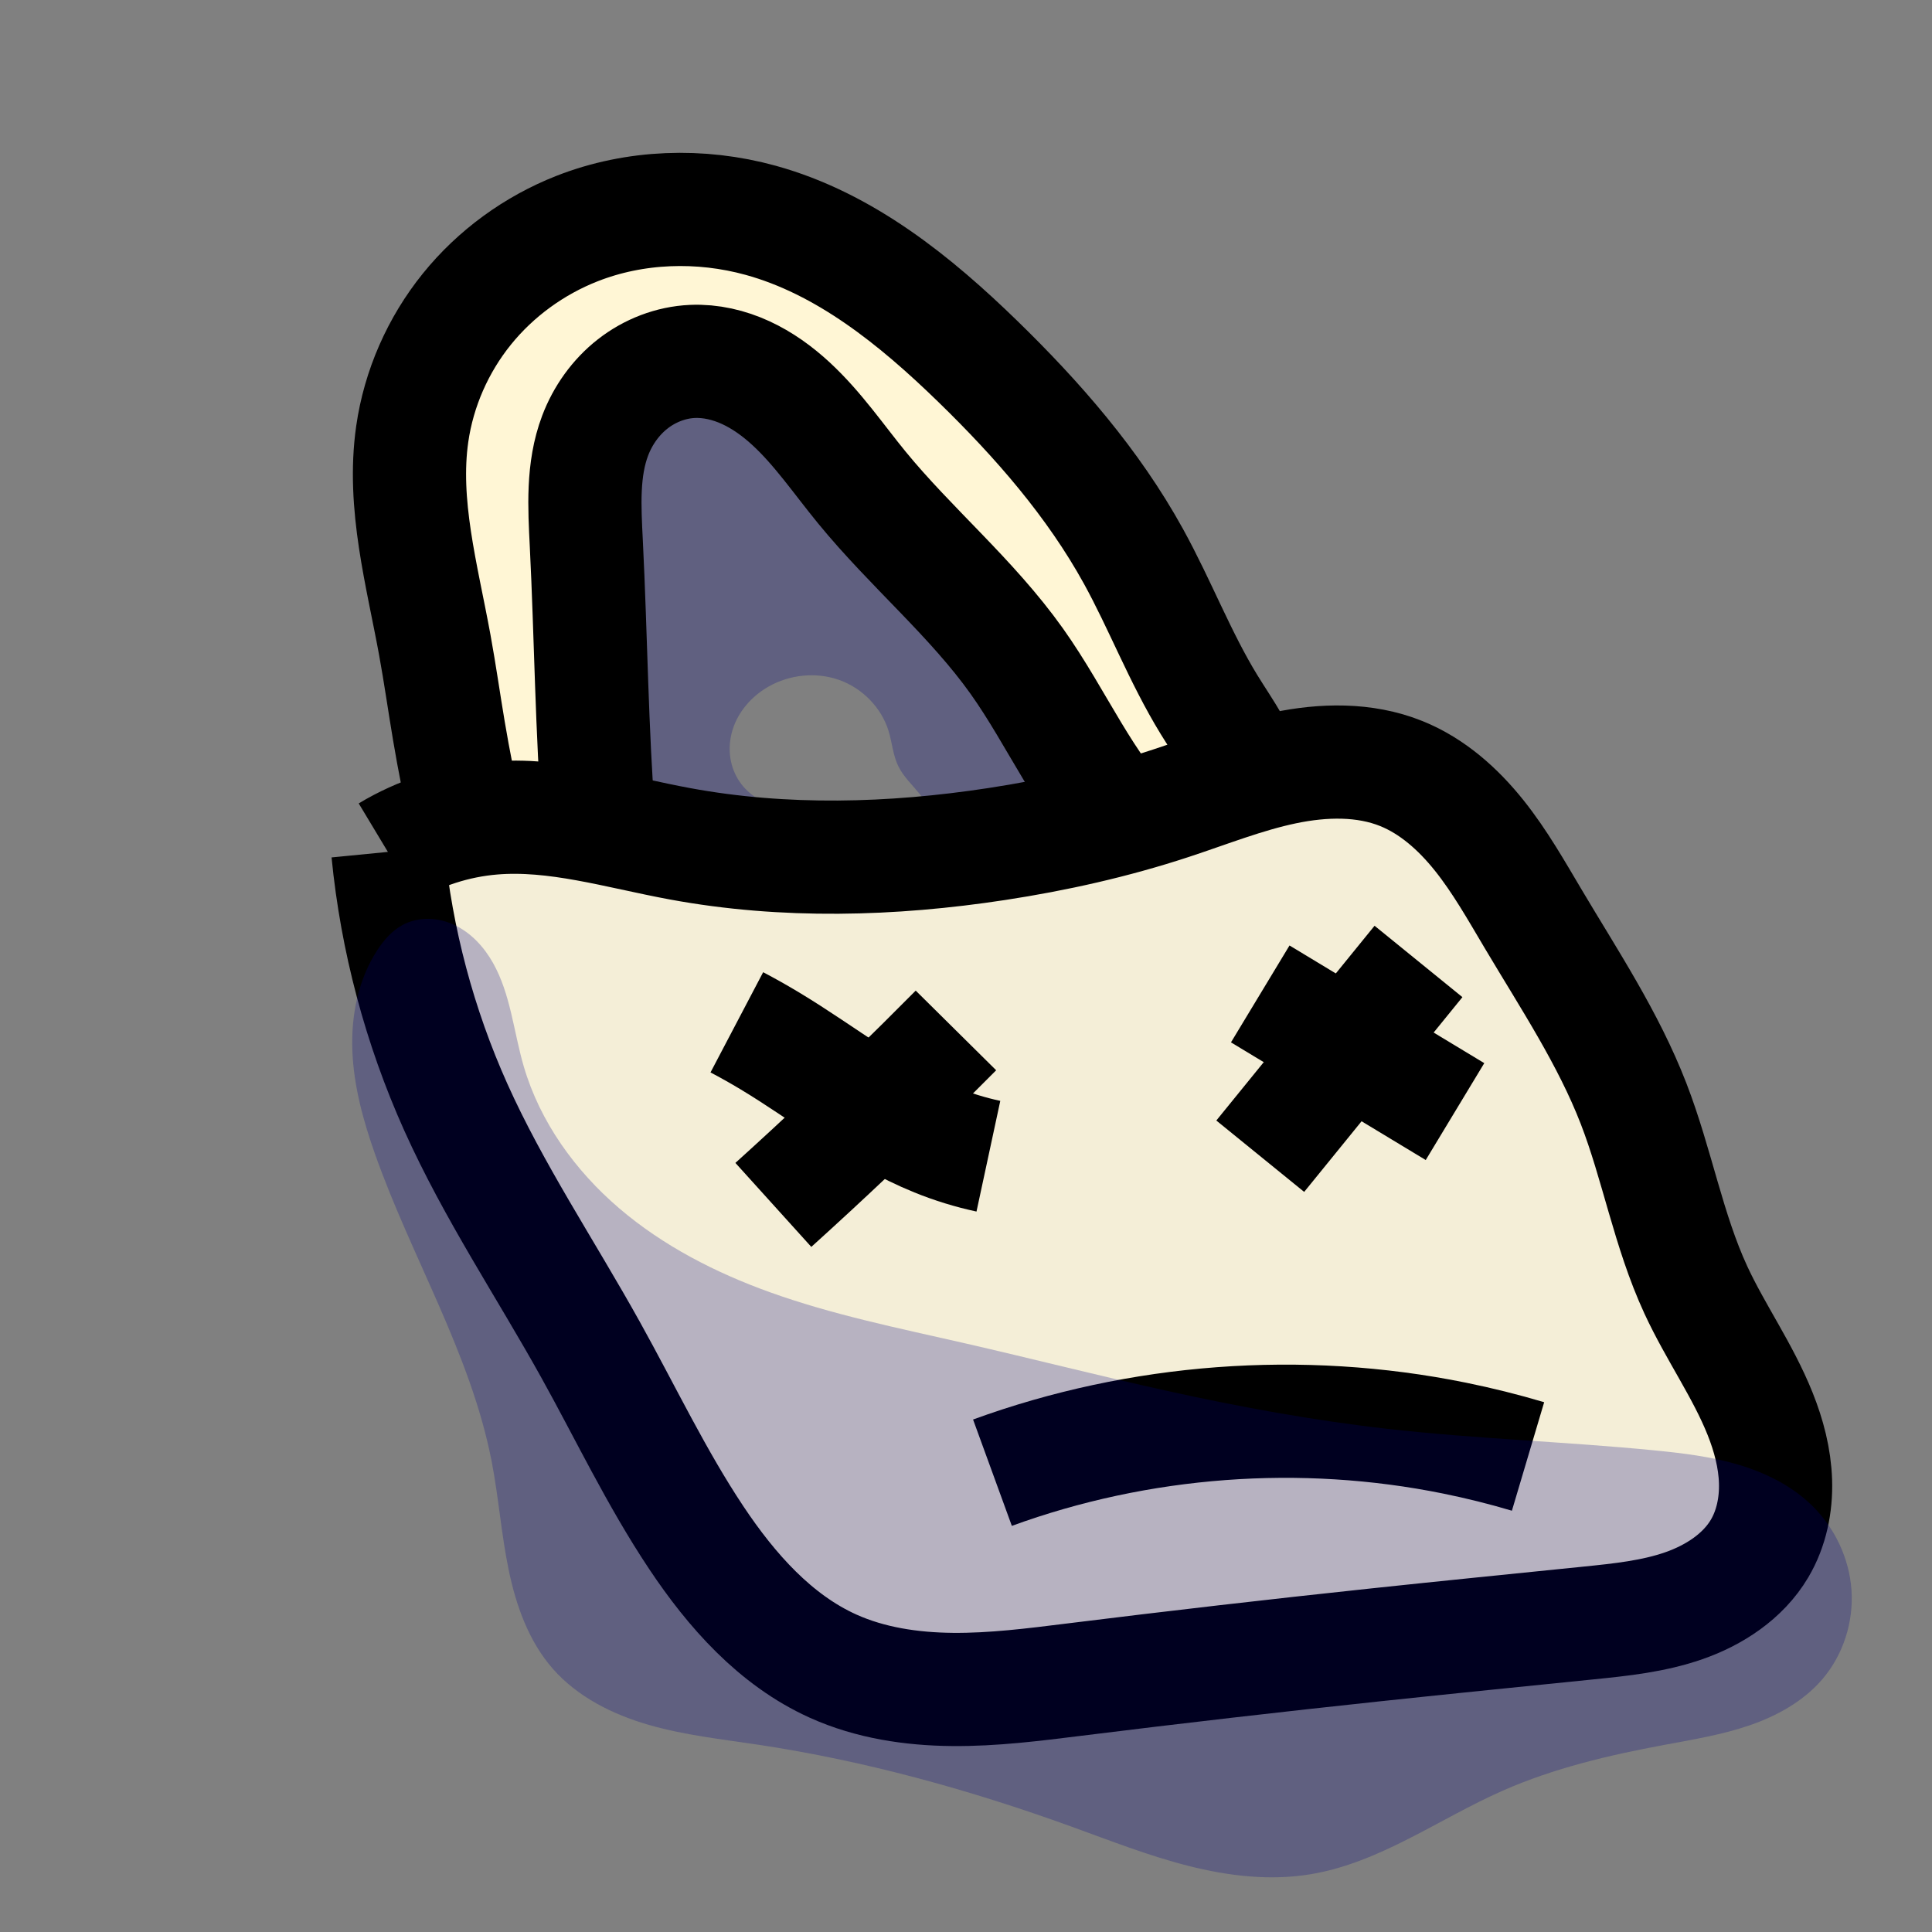 <?xml version="1.0" encoding="UTF-8" standalone="no"?>
<!-- Created with Inkscape (http://www.inkscape.org/) -->

<svg
   xmlns:dc="http://purl.org/dc/elements/1.1/"
   xmlns:cc="http://creativecommons.org/ns#"
   xmlns:rdf="http://www.w3.org/1999/02/22-rdf-syntax-ns#"
   xmlns:svg="http://www.w3.org/2000/svg"
   xmlns="http://www.w3.org/2000/svg"
   xmlns:sodipodi="http://sodipodi.sourceforge.net/DTD/sodipodi-0.dtd"
   xmlns:inkscape="http://www.inkscape.org/namespaces/inkscape"
   width="512"
   height="512"
   id="svg2"
   version="1.1"
   inkscape:version="0.48.5 r10040"
   sodipodi:docname="corruption.svg"
   inkscape:export-filename="/Users/darabos/Documents/fragmented-space/images/block.png"
   inkscape:export-xdpi="5.6199999"
   inkscape:export-ydpi="5.6199999">
  <rect width="100%" height="100%" fill="#808080" stroke="none"/>
  <defs
     id="defs4">
    <inkscape:path-effect
       effect="spiro"
       id="path-effect4959"
       is_visible="true" />
    <inkscape:path-effect
       effect="spiro"
       id="path-effect4955"
       is_visible="true" />
    <inkscape:path-effect
       effect="spiro"
       id="path-effect4949"
       is_visible="true" />
    <inkscape:path-effect
       effect="spiro"
       id="path-effect4938"
       is_visible="true" />
    <inkscape:path-effect
       effect="spiro"
       id="path-effect4934"
       is_visible="true" />
    <inkscape:path-effect
       effect="spiro"
       id="path-effect4930"
       is_visible="true" />
    <inkscape:path-effect
       effect="spiro"
       id="path-effect4926"
       is_visible="true" />
    <inkscape:path-effect
       effect="spiro"
       id="path-effect4922"
       is_visible="true" />
    <inkscape:path-effect
       effect="spiro"
       id="path-effect4918"
       is_visible="true" />
    <inkscape:path-effect
       effect="spiro"
       id="path-effect4914"
       is_visible="true" />
    <inkscape:path-effect
       effect="spiro"
       id="path-effect4909"
       is_visible="true" />
    <inkscape:path-effect
       effect="spiro"
       id="path-effect4897"
       is_visible="true" />
    <inkscape:path-effect
       effect="spiro"
       id="path-effect4889"
       is_visible="true" />
    <inkscape:path-effect
       effect="spiro"
       id="path-effect4877"
       is_visible="true" />
    <inkscape:path-effect
       effect="spiro"
       id="path-effect4873"
       is_visible="true" />
    <inkscape:path-effect
       effect="spiro"
       id="path-effect4869"
       is_visible="true" />
    <inkscape:path-effect
       effect="spiro"
       id="path-effect4865"
       is_visible="true" />
    <inkscape:path-effect
       effect="spiro"
       id="path-effect4861"
       is_visible="true" />
    <inkscape:path-effect
       effect="spiro"
       id="path-effect4857"
       is_visible="true" />
    <inkscape:path-effect
       effect="spiro"
       id="path-effect4853"
       is_visible="true" />
    <inkscape:path-effect
       effect="spiro"
       id="path-effect4779"
       is_visible="true" />
    <inkscape:path-effect
       effect="spiro"
       id="path-effect4775"
       is_visible="true" />
    <inkscape:path-effect
       is_visible="true"
       id="path-effect4769"
       effect="spiro" />
    <inkscape:path-effect
       effect="spiro"
       id="path-effect4764"
       is_visible="true" />
    <inkscape:path-effect
       effect="spiro"
       id="path-effect4718"
       is_visible="true" />
    <inkscape:path-effect
       effect="spiro"
       id="path-effect4714"
       is_visible="true" />
    <inkscape:path-effect
       effect="spiro"
       id="path-effect4198"
       is_visible="true" />
    <inkscape:path-effect
       effect="spiro"
       id="path-effect4194"
       is_visible="true" />
    <inkscape:path-effect
       is_visible="true"
       id="path-effect4190"
       effect="spiro" />
    <inkscape:path-effect
       is_visible="true"
       id="path-effect3855"
       effect="spiro" />
    <inkscape:path-effect
       effect="spiro"
       id="path-effect3847"
       is_visible="true" />
    <inkscape:path-effect
       is_visible="true"
       id="path-effect3843"
       effect="spiro" />
    <inkscape:path-effect
       is_visible="true"
       id="path-effect3841"
       effect="spiro" />
    <inkscape:path-effect
       is_visible="true"
       id="path-effect3839"
       effect="spiro" />
    <inkscape:path-effect
       effect="spiro"
       id="path-effect3834"
       is_visible="true" />
    <inkscape:path-effect
       effect="spiro"
       id="path-effect3830"
       is_visible="true" />
    <inkscape:path-effect
       effect="spiro"
       id="path-effect3821"
       is_visible="true" />
    <inkscape:path-effect
       effect="spiro"
       id="path-effect3813"
       is_visible="true" />
    <inkscape:path-effect
       is_visible="true"
       id="path-effect3809"
       effect="spiro" />
    <inkscape:path-effect
       effect="spiro"
       id="path-effect3023"
       is_visible="true" />
    <inkscape:path-effect
       effect="spiro"
       id="path-effect3019"
       is_visible="true" />
    <inkscape:path-effect
       effect="spiro"
       id="path-effect3015"
       is_visible="true" />
    <inkscape:path-effect
       effect="spiro"
       id="path-effect2999"
       is_visible="true" />
    <inkscape:path-effect
       effect="spiro"
       id="path-effect2995"
       is_visible="true" />
    <inkscape:path-effect
       effect="spiro"
       id="path-effect2991"
       is_visible="true" />
    <inkscape:path-effect
       effect="spiro"
       id="path-effect2987"
       is_visible="true" />
  </defs>
  <sodipodi:namedview
     id="base"
     pagecolor="#ffffff"
     bordercolor="#666666"
     borderopacity="1.0"
     inkscape:pageopacity="0.0"
     inkscape:pageshadow="2"
     inkscape:zoom="0.93"
     inkscape:cx="249.07849"
     inkscape:cy="249.66622"
     inkscape:document-units="px"
     inkscape:current-layer="layer1"
     showgrid="false"
     fit-margin-top="0"
     fit-margin-left="0"
     fit-margin-right="0"
     fit-margin-bottom="0"
     inkscape:window-width="1249"
     inkscape:window-height="718"
     inkscape:window-x="4"
     inkscape:window-y="0"
     inkscape:window-maximized="0" />
  <g
     inkscape:label="Layer 1"
     inkscape:groupmode="layer"
     id="layer1"
     transform="translate(-136.609,-227.008)">
    <path
       style="fill:#000080;stroke:none;stroke-width:1px;stroke-linecap:butt;stroke-linejoin:miter;stroke-opacity:1;fill-rule:evenodd;opacity:0.25"
       inkscape:path-effect="#path-effect4959"
       inkscape:original-d="m 437.6839,473.41646 c -0.77295,-11.84959 6.64328,-23.17961 6.36481,-35.05112 -0.30189,-12.86982 -2.61786,-26.27359 -8.67417,-37.63337 -2.89141,-5.42339 -8.59713,-8.79662 -12.60946,-13.45222 -14.51791,-16.84544 -26.43477,-35.86669 -41.40649,-52.31011 -6.97309,-7.65853 -13.78186,-15.81494 -22.45383,-21.47833 -7.37501,-4.81639 -15.98506,-7.54409 -24.40201,-10.14091 -9.41837,-2.90578 -19.12204,-6.72798 -28.95223,-6.00927 -7.45968,0.54539 -16.00481,2.20707 -21.07361,7.70721 -6.8631,7.44712 -5.85814,19.40738 -8.07566,29.28889 -2.5215,11.23604 -4.68075,22.58628 -5.92869,34.03395 -1.28437,11.7818 -2.29748,23.6889 -1.58874,35.51929 0.84419,14.09129 -0.0593,29.51391 6.92986,41.77885 4.31903,7.57924 12.80989,11.9469 20.0287,16.84462 9.31563,6.32034 19.7461,10.82164 29.75045,15.98311 8.88271,4.58279 17.50359,9.82289 26.87387,13.30175 9.27904,3.44499 19.00525,5.71141 28.76051,7.38574 10.12042,1.737 20.49142,3.96741 30.68443,2.72531 10.99916,-1.34034 26.46832,-0.90191 31.43602,-10.80646 2.77539,-5.53354 -5.26081,-11.50951 -5.66376,-17.68693 z m -65.5914,-52.68817 c -7.65861,-8.32994 -21.7772,-16.90792 -31.84856,-11.74944 -7.95309,4.07352 -10.85874,17.69344 -7.1673,25.83091 3.48971,7.69277 14.59587,9.13014 22.83676,10.98607 8.94556,2.01463 22.89575,7.7775 27.50845,-0.14745 3.00212,-5.15785 -6.48818,-10.09588 -8.75907,-15.61487 -1.22446,-2.97583 -0.39235,-6.93637 -2.57028,-9.30522 z"
       id="path4957"
       d="m 437.684,473.416 c -1.711,-5.779 -0.733,-12.022 0.978,-17.801 1.711,-5.779 4.14,-11.353 5.386,-17.25 2.745,-12.988 -0.668,-27.045 -8.674,-37.633 -3.71,-4.907 -8.302,-9.06 -12.609,-13.452 -15.582,-15.889 -27.479,-34.953 -41.406,-52.31 -6.514,-8.118 -13.613,-15.985 -22.454,-21.478 -7.502,-4.662 -15.99,-7.45 -24.402,-10.141 -9.427,-3.016 -19.054,-5.993 -28.952,-6.009 -3.849,-0.006 -7.725,0.446 -11.377,1.662 -3.652,1.217 -7.08,3.222 -9.697,6.045 -3.511,3.787 -5.391,8.829 -6.373,13.898 -0.982,5.069 -1.147,10.257 -1.703,15.39 -1.238,11.452 -4.415,22.615 -5.929,34.034 -1.558,11.756 -1.339,23.663 -1.589,35.519 -0.151,7.176 -0.475,14.377 0.289,21.514 0.763,7.137 2.674,14.284 6.641,20.265 4.866,7.335 12.433,12.396 20.029,16.845 9.715,5.69 19.806,10.704 29.75,15.983 8.833,4.689 17.582,9.602 26.874,13.302 9.22,3.671 18.918,6.116 28.761,7.386 10.186,1.314 20.503,1.375 30.684,2.725 6.169,0.818 12.44,2.108 18.554,0.946 3.057,-0.581 6.034,-1.799 8.409,-3.809 2.375,-2.01 4.108,-4.853 4.473,-7.943 0.367,-3.111 -0.637,-6.222 -1.917,-9.08 -1.281,-2.858 -2.857,-5.603 -3.746,-8.607 m -65.591,-52.688 c -1.903,-6.208 -6.936,-11.325 -13.05,-13.512 -6.114,-2.187 -13.161,-1.459 -18.798,1.763 -4.395,2.512 -7.983,6.569 -9.486,11.403 -0.752,2.417 -0.979,5.002 -0.599,7.505 0.381,2.502 1.375,4.917 2.917,6.924 2.613,3.4 6.609,5.454 10.649,6.89 4.04,1.436 8.263,2.367 12.187,4.096 4.965,2.187 9.445,5.642 14.76,6.731 2.657,0.544 5.513,0.444 7.966,-0.714 1.227,-0.579 2.337,-1.418 3.184,-2.477 0.847,-1.06 1.424,-2.342 1.599,-3.687 0.197,-1.519 -0.12,-3.074 -0.726,-4.481 -0.606,-1.407 -1.491,-2.676 -2.457,-3.865 -1.931,-2.377 -4.236,-4.515 -5.577,-7.269 -1.411,-2.9 -1.625,-6.222 -2.57,-9.305"
       inkscape:connector-curvature="0"
       sodipodi:nodetypes="aaaaaaaaaaaaaaaaaaaaaaaaaaa" />
    <path
       style="fill:#fff6d5;stroke:#000000;stroke-width:30;stroke-linecap:butt;stroke-linejoin:round;stroke-miterlimit:4;stroke-opacity:1;stroke-dasharray:none"
       inkscape:path-effect="#path-effect4918"
       inkscape:original-d="m 266.28605,467.82506 c -16.00081,1.79671 -7.62265,-31.29913 -10.71295,-47.10116 -1.47806,-7.55797 -2.70721,-15.16711 -3.74033,-22.79864 -2.51423,-18.57233 -11.24109,-37.91942 -5.97683,-55.90665 6.53211,-22.3193 22.91548,-43.89129 43.64779,-54.42652 14.4719,-7.35397 32.98417,-6.46874 48.64934,-2.21207 22.08781,6.00188 40.62693,22.03133 57.58367,37.40542 16.31951,14.79633 29.30376,33.12446 41.24041,51.63862 7.9733,12.36686 16.13814,25.14271 20.04754,39.32824 3.74954,13.6055 14.00049,33.6462 2.80975,42.24481 -6.26434,4.81332 -16.15939,-2.82467 -22.44488,-7.61034 -14.79238,-11.26268 -19.88579,-31.49179 -31.31856,-46.1531 -12.64088,-16.21059 -25.88563,-32.1442 -41.05166,-46.02104 -13.76913,-12.59868 -26.25727,-33.53391 -44.92015,-33.42184 -10.8041,0.0649 -20.58643,10.17969 -25.77042,19.65909 -4.58584,8.38562 -2.16517,19.02114 -2.34151,28.57715 -0.45689,24.75982 4.65486,49.48876 3.33105,74.21739 -0.40657,7.59478 2.31713,17.59691 -3.45071,22.55453 -6.46669,5.55831 -19.55499,-6.00661 -25.58155,0.0261 z"
       id="path4916"
       d="m 266.286,467.825 c -4.456,-15.482 -8.034,-31.215 -10.713,-47.101 -1.281,-7.594 -2.356,-15.223 -3.74,-22.799 -3.387,-18.531 -8.646,-37.259 -5.977,-55.907 1.727,-12.061 6.819,-23.608 14.471,-33.089 7.653,-9.481 17.837,-16.881 29.177,-21.337 15.372,-6.041 32.725,-6.594 48.649,-2.212 22.31,6.138 40.998,21.271 57.584,37.405 15.848,15.417 30.569,32.275 41.24,51.639 7.105,12.892 12.353,26.779 20.048,39.328 4.232,6.903 9.28,13.58 11.086,21.473 0.903,3.947 0.934,8.159 -0.408,11.979 -1.341,3.82 -4.145,7.203 -7.868,8.794 -3.86,1.649 -8.378,1.257 -12.258,-0.344 -3.88,-1.601 -7.202,-4.314 -10.187,-7.266 -13.251,-13.105 -20.519,-30.964 -31.319,-46.153 -11.921,-16.767 -28.019,-30.103 -41.052,-46.021 -6.158,-7.521 -11.663,-15.654 -18.811,-22.241 -3.574,-3.293 -7.558,-6.184 -11.973,-8.215 -4.416,-2.031 -9.28,-3.182 -14.136,-2.966 -5.714,0.255 -11.297,2.429 -15.804,5.951 -4.507,3.522 -7.94,8.359 -9.966,13.708 -3.411,9.006 -2.821,18.958 -2.342,28.577 1.234,24.735 1.421,49.525 3.331,74.217 0.3,3.879 0.642,7.778 0.293,11.653 -0.349,3.875 -1.436,7.769 -3.744,10.901 -2.939,3.989 -7.83,6.463 -12.784,6.468 -4.954,0.005 -9.851,-2.46 -12.797,-6.442 l 0,1e-5"
       inkscape:connector-curvature="0"
       sodipodi:nodetypes="aaaaaaaaaaaaaaaaaaaa" />
    <path
       style="fill:#f4eed7;stroke:#000000;stroke-width:30;stroke-linecap:butt;stroke-linejoin:round;stroke-miterlimit:4;stroke-opacity:1;stroke-dasharray:none"
       inkscape:path-effect="#path-effect4914"
       inkscape:original-d="m 239.40433,452.7713 c 23.13323,-3.02438 9.26222,46.00311 17.99318,67.63788 9.16347,22.70652 23.72897,42.83888 35.67706,64.21172 9.30671,16.64792 16.28817,34.85673 28.05019,49.87083 10.22609,13.0535 21.01954,27.52355 36.26016,34.05735 19.60483,8.40479 42.57015,4.20542 63.8914,3.57754 26.81171,-0.78957 53.27481,-6.3122 79.94018,-9.21894 18.81007,-2.05045 38.16568,-0.99648 56.46749,-5.7993 15.90438,-4.17368 37.93469,-4.96513 45.22205,-19.70498 10.43683,-21.11016 -10.34647,-45.97758 -16.89969,-68.59664 -4.82824,-16.66513 -9.5765,-33.45717 -16.49449,-49.36879 -7.37308,-16.95835 -15.79053,-33.66005 -26.48902,-48.74283 -10.06722,-14.19282 -18.72313,-32.66543 -35.04898,-38.68635 -19.24824,-7.09868 -40.855,4.20624 -61.04265,7.85929 -15.57312,2.81803 -30.50568,9.01414 -46.22796,10.82341 -27.77655,3.19644 -55.98533,1.84392 -83.87957,-0.0707 -16.67658,-1.14466 -33.03196,-8.28116 -49.68291,-6.80994 -9.67826,0.85514 -19.88087,14.678 -27.73644,8.96048 z"
       id="path4912"
       d="m 239.404,452.771 c 2.288,23.321 8.392,46.263 17.993,67.638 10.038,22.347 23.771,42.802 35.677,64.212 9.273,16.675 17.471,33.992 28.05,49.871 9.317,13.985 20.941,27.149 36.26,34.057 9.853,4.444 20.787,6.077 31.595,6.181 10.808,0.104 21.57,-1.27 32.296,-2.603 26.619,-3.308 53.267,-6.382 79.94,-9.219 18.815,-2.002 37.643,-3.886 56.467,-5.799 8.505,-0.865 17.1,-1.755 25.172,-4.57 8.072,-2.816 15.692,-7.78 20.051,-15.134 3.147,-5.311 4.427,-11.605 4.237,-17.775 -0.19,-6.17 -1.795,-12.234 -4.089,-17.965 -4.587,-11.462 -11.872,-21.647 -17.047,-32.857 -7.279,-15.765 -10.222,-33.177 -16.494,-49.369 -6.689,-17.267 -17.028,-32.825 -26.489,-48.743 -4.532,-7.625 -8.9,-15.395 -14.44,-22.322 -5.54,-6.927 -12.383,-13.048 -20.609,-16.364 -9.736,-3.925 -20.722,-3.649 -30.996,-1.497 -10.274,2.152 -20.075,6.079 -30.047,9.357 -15.052,4.947 -30.565,8.432 -46.228,10.823 -27.769,4.24 -56.256,5.034 -83.88,-0.071 -16.498,-3.049 -32.963,-8.206 -49.683,-6.81 -9.768,0.816 -19.338,3.907 -27.736,8.96 l 0,-3e-5"
       inkscape:connector-curvature="0"
       sodipodi:nodetypes="aaaaaaaaaaaaaaaaaaa" />
    <path
       style="fill:none;stroke:#000000;stroke-width:30;stroke-linecap:butt;stroke-linejoin:round;stroke-miterlimit:4;stroke-opacity:1;stroke-dasharray:none"
       inkscape:path-effect="#path-effect4922"
       inkscape:original-d="m 341.55487,546.31969 c 10.3879,-16.94753 26.69875,-24.90668 39.78494,-37.63441 2.90692,-2.82729 4.22833,-7.35527 8.60215,-8.60215"
       id="path4920"
       d="m 341.555,546.32 c 13.544,-12.241 26.811,-24.79 39.785,-37.634 2.882,-2.853 5.749,-5.72 8.602,-8.602"
       inkscape:connector-curvature="0"
       sodipodi:nodetypes="cac" />
    <path
       style="fill:none;stroke:#000000;stroke-width:30;stroke-linecap:butt;stroke-linejoin:round;stroke-miterlimit:4;stroke-opacity:1;stroke-dasharray:none"
       inkscape:path-effect="#path-effect4926"
       inkscape:original-d="m 331.87745,497.93259 c 4.79685,2.72664 5.75141,3.18491 8.59493,4.83373 14.81209,8.58879 28.44928,19.38978 44.09324,26.34907 4.45422,1.98148 13.41968,4.49178 13.97849,4.30107"
       id="path4924"
       d="m 331.877,497.933 c 2.91,1.529 5.777,3.141 8.595,4.834 14.701,8.83 28.201,19.906 44.093,26.349 4.524,1.834 9.206,3.275 13.978,4.301"
       inkscape:connector-curvature="0"
       sodipodi:nodetypes="caac" />
    <path
       style="fill:none;stroke:#000000;stroke-width:30;stroke-linecap:butt;stroke-linejoin:round;stroke-miterlimit:4;stroke-opacity:1;stroke-dasharray:none"
       inkscape:path-effect="#path-effect4930"
       inkscape:original-d="m 470.58712,533.41646 c 8.74889,-20.47136 26.96935,-35.59874 41.93549,-51.6129"
       id="path4928"
       d="m 470.587,533.416 41.935,-51.613"
       inkscape:connector-curvature="0"
       sodipodi:nodetypes="cc" />
    <path
       style="fill:none;stroke:#000000;stroke-width:30;stroke-linecap:butt;stroke-linejoin:round;stroke-miterlimit:4;stroke-opacity:1;stroke-dasharray:none"
       inkscape:path-effect="#path-effect4934"
       inkscape:original-d="m 470.58712,490.40571 c 19.38501,7.55717 32.28852,23.93771 51.61291,31.1828"
       id="path4932"
       d="m 470.587,490.406 51.613,31.183"
       inkscape:connector-curvature="0"
       sodipodi:nodetypes="cc" />
    <path
       style="fill:none;stroke:#000000;stroke-width:30;stroke-linecap:butt;stroke-linejoin:round;stroke-miterlimit:4;stroke-opacity:1;stroke-dasharray:none"
       inkscape:path-effect="#path-effect4938"
       inkscape:original-d="m 399.61938,617.28743 c 40.03925,-10.13684 81.68737,-12.63653 122.48017,-9.15938 6.6601,0.5677 13.1403,1.29196 19.45532,4.8583"
       id="path4936"
       d="m 399.619,617.287 c 38.953,-14.203 81.848,-17.411 122.48,-9.159 6.553,1.331 13.046,2.952 19.455,4.858"
       inkscape:connector-curvature="0"
       sodipodi:nodetypes="cac" />
    <path
       style="fill:#000080;stroke:none;stroke-width:1px;stroke-linecap:butt;stroke-linejoin:miter;stroke-opacity:1;opacity:0.25"
       inkscape:path-effect="#path-effect4949"
       inkscape:original-d="m 236.60863,478.79281 c -7.01462,16.5951 -3.76627,36.30747 -0.61611,54.04666 5.07181,28.56037 21.63962,53.86183 30.89142,81.35405 6.09804,18.12065 3.14776,41.05174 16.20032,55.02224 13.23442,14.16514 36.05465,14.35276 54.5456,20.17393 27.22753,8.57154 55.03187,15.25998 82.84974,21.66118 21.02648,4.83843 42.02791,14.94653 63.48079,12.64502 18.38613,-1.9725 33.45605,-15.90837 50.86907,-22.13151 13.99302,-5.00089 28.8583,-7.26417 42.89087,-12.15296 14.26926,-4.97125 33.85927,-4.59374 41.85163,-17.41745 8.14142,-13.06288 6.44702,-33.82114 -2.84959,-46.08876 -8.88345,-11.72242 -27.27219,-11.4934 -41.66334,-14.53079 -23.13624,-4.88312 -47.24843,-2.74055 -70.70846,-5.69989 -19.60974,-2.47365 -39.06753,-6.11949 -58.43539,-10.06245 -18.14897,-3.69482 -36.11232,-8.25906 -54.08596,-12.72954 -17.12286,-4.25887 -35.71362,-4.97406 -51.20315,-13.42419 -25.89814,-14.12841 -44.71103,-38.62166 -65.21284,-59.8349 -11.43361,-11.83036 -15.67036,-36.82622 -32.10966,-37.48511 -3.14398,-0.12601 -5.46988,3.75625 -6.69494,6.65447 z"
       id="path4947"
       d="m 236.609,478.793 c -5.106,7.824 -6.99,17.442 -6.614,26.777 0.376,9.335 2.887,18.46 5.998,27.27 9.676,27.402 25.327,52.831 30.891,81.354 1.857,9.519 2.554,19.239 4.507,28.738 1.954,9.499 5.305,18.987 11.693,26.284 6.531,7.461 15.783,12.088 25.304,14.857 9.521,2.768 19.436,3.842 29.241,5.317 28.273,4.255 55.965,11.93 82.85,21.661 10.267,3.716 20.452,7.742 31.035,10.428 10.583,2.686 21.675,4.007 32.445,2.217 18.316,-3.045 33.885,-14.629 50.869,-22.132 13.624,-6.018 28.249,-9.426 42.891,-12.153 7.585,-1.413 15.241,-2.661 22.537,-5.17 7.296,-2.508 14.303,-6.382 19.315,-12.248 5.507,-6.444 8.28,-15.115 7.701,-23.572 -0.579,-8.457 -4.465,-16.616 -10.55,-22.517 -5.385,-5.222 -12.318,-8.64 -19.512,-10.767 -7.194,-2.127 -14.686,-3.03 -22.152,-3.764 -23.534,-2.315 -47.211,-3.041 -70.708,-5.7 -19.649,-2.224 -39.127,-5.796 -58.435,-10.062 -18.085,-3.997 -36.03,-8.604 -54.086,-12.73 -17.213,-3.933 -34.589,-7.447 -51.203,-13.424 -14.413,-5.185 -28.281,-12.285 -39.923,-22.239 -11.642,-9.953 -20.991,-22.895 -25.29,-37.596 -2.691,-9.203 -3.46,-19.128 -8.177,-27.476 -2.358,-4.174 -5.751,-7.88 -10.075,-9.949 -2.162,-1.035 -4.537,-1.647 -6.934,-1.689 -2.397,-0.042 -4.813,0.494 -6.924,1.63 -2.8,1.507 -4.957,3.991 -6.695,6.654"
       inkscape:connector-curvature="0"
       sodipodi:nodetypes="aaaaaaaaaaaaaaaaaaa" />
  </g>
</svg>
